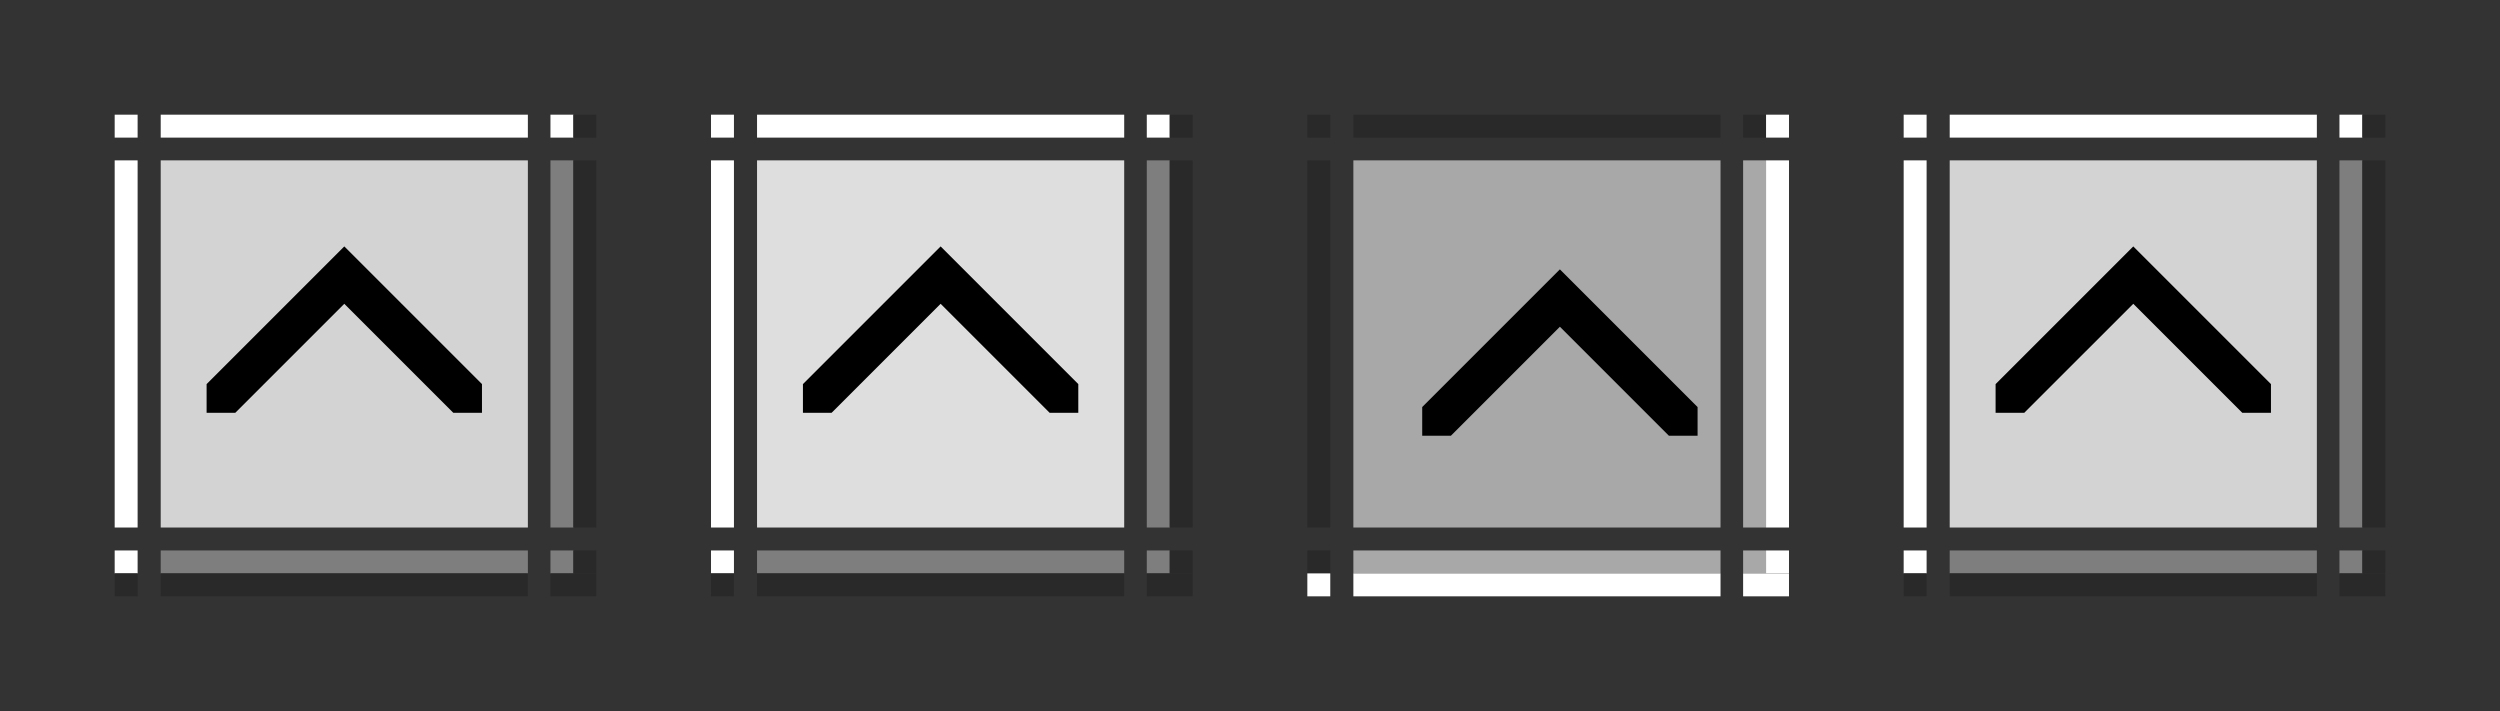 <?xml version="1.0" encoding="UTF-8" standalone="no"?>
<!-- Created with Inkscape (http://www.inkscape.org/) -->

<svg
   xmlns:dc="http://purl.org/dc/elements/1.1/"
   xmlns:cc="http://creativecommons.org/ns#"
   xmlns:rdf="http://www.w3.org/1999/02/22-rdf-syntax-ns#"
   xmlns:svg="http://www.w3.org/2000/svg"
   xmlns="http://www.w3.org/2000/svg"
   xmlns:xlink="http://www.w3.org/1999/xlink"
   xmlns:sodipodi="http://sodipodi.sourceforge.net/DTD/sodipodi-0.dtd"
   xmlns:inkscape="http://www.inkscape.org/namespaces/inkscape"
   width="109"
   height="31"
   id="svg2"
   version="1.1"
   inkscape:version="0.92.1 r15371"
   sodipodi:docname="maximize.traditional.svg">
  <rect width="100%" height="100%" fill="#333333" stroke="none"/>
  <sodipodi:namedview
     id="base"
     pagecolor="#a060a0"
     bordercolor="#666666"
     borderopacity="1"
     inkscape:pageopacity="1"
     inkscape:pageshadow="2"
     inkscape:zoom="5.6"
     inkscape:cx="25.09"
     inkscape:cy="70.22"
     inkscape:document-units="px"
     inkscape:current-layer="layer1"
     showgrid="true"
     inkscape:showpageshadow="false"
     inkscape:window-width="1867"
     inkscape:window-height="1054"
     inkscape:window-x="0"
     inkscape:window-y="0"
     inkscape:window-maximized="1"
     fit-margin-top="5"
     fit-margin-left="5"
     fit-margin-right="5"
     fit-margin-bottom="5">
    <inkscape:grid
       type="xygrid"
       id="grid2985"
       empspacing="4"
       visible="true"
       enabled="true"
       snapvisiblegridlinesonly="true"
       originx="5"
       originy="-24"
       spacingx="0.25"
       spacingy="0.25" />
  </sodipodi:namedview>
  <defs
     id="defs4" />
  <g
     inkscape:label="Layer 1"
     inkscape:groupmode="layer"
     id="layer1">
    <g
       transform="translate(-15,39)"
       id="active-topleft">
      <rect
         y="-34"
         x="20"
         height="1"
         width="1"
         id="rect2277"
         style="opacity:1;vector-effect:none;fill:#ffffff;fill-opacity:1;stroke:none;stroke-width:0.5;stroke-linecap:square;stroke-linejoin:miter;stroke-miterlimit:4;stroke-dasharray:none;stroke-dashoffset:0;stroke-opacity:1;marker:none" />
    </g>
    <g
       transform="matrix(0.667,0,0,1,-7.667,39)"
       id="active-top">
      <rect
         y="-34"
         x="22"
         height="1"
         width="24"
         id="rect2279"
         style="opacity:1;vector-effect:none;fill:#ffffff;fill-opacity:1;stroke:none;stroke-width:0.433;stroke-linecap:square;stroke-linejoin:miter;stroke-miterlimit:4;stroke-dasharray:none;stroke-dashoffset:0;stroke-opacity:1;marker:none" />
    </g>
    <g
       transform="translate(-31,39)"
       id="active-topright">
      <rect
         y="-34"
         x="55"
         height="1"
         width="1"
         id="rect2281"
         style="opacity:1;vector-effect:none;fill:#ffffff;fill-opacity:1;stroke:none;stroke-width:0.5;stroke-linecap:square;stroke-linejoin:miter;stroke-miterlimit:4;stroke-dasharray:none;stroke-dashoffset:0;stroke-opacity:1;marker:none" />
      <rect
         y="-34"
         x="56"
         height="1"
         width="1"
         id="rect2283"
         style="opacity:1;vector-effect:none;fill:#292929;fill-opacity:1;stroke:none;stroke-width:0.5;stroke-linecap:square;stroke-linejoin:miter;stroke-miterlimit:4;stroke-dasharray:none;stroke-dashoffset:0;stroke-opacity:1;marker:none" />
    </g>
    <g
       transform="matrix(1,0,0,0.667,-15,23)"
       id="active-left">
      <rect
         y="-24"
         x="20"
         height="24"
         width="1"
         id="rect2287"
         style="opacity:1;vector-effect:none;fill:#ffffff;fill-opacity:1;stroke:none;stroke-width:0.433;stroke-linecap:square;stroke-linejoin:miter;stroke-miterlimit:4;stroke-dasharray:none;stroke-dashoffset:0;stroke-opacity:1;marker:none" />
    </g>
    <g
       transform="matrix(0.667,0,0,0.667,-7.667,23)"
       inkscape:label="#button-normal-center"
       id="active-center">
      <rect
         y="-24"
         x="22"
         height="24"
         width="24"
         id="rect2289"
         style="opacity:1;vector-effect:none;fill:#d3d3d3;fill-opacity:1;stroke:none;stroke-width:0.375;stroke-linecap:square;stroke-linejoin:miter;stroke-miterlimit:4;stroke-dasharray:none;stroke-dashoffset:0;stroke-opacity:1;marker:none" />
      <path
         sodipodi:nodetypes="ccccccccc"
         inkscape:connector-curvature="0"
         id="path3131"
         d="m 25,-9.375 9,-9 9,9 0,1.875 L 41.125,-7.5 34,-14.625 26.875,-7.5 25,-7.5 Z"
         style="fill:#000000;fill-opacity:1;stroke:none;stroke-width:1.5" />
    </g>
    <g
       transform="matrix(1,0,0,0.667,-31,23)"
       id="active-right">
      <rect
         y="-24"
         x="55"
         height="24"
         width="1"
         id="rect2291"
         style="opacity:1;vector-effect:none;fill:#7e7e7e;fill-opacity:1;stroke:none;stroke-width:0.433;stroke-linecap:square;stroke-linejoin:miter;stroke-miterlimit:4;stroke-dasharray:none;stroke-dashoffset:0;stroke-opacity:1;marker:none" />
      <rect
         y="-24"
         x="56"
         height="24"
         width="1"
         id="rect2293"
         style="opacity:1;vector-effect:none;fill:#292929;fill-opacity:1;stroke:none;stroke-width:0.433;stroke-linecap:square;stroke-linejoin:miter;stroke-miterlimit:4;stroke-dasharray:none;stroke-dashoffset:0;stroke-opacity:1;marker:none" />
    </g>
    <g
       transform="translate(-15,23)"
       id="active-bottomleft">
      <rect
         y="1"
         x="20"
         height="1"
         width="1"
         id="rect2295"
         style="opacity:1;vector-effect:none;fill:#ffffff;fill-opacity:1;stroke:none;stroke-width:0.5;stroke-linecap:square;stroke-linejoin:miter;stroke-miterlimit:4;stroke-dasharray:none;stroke-dashoffset:0;stroke-opacity:1;marker:none" />
      <rect
         y="2"
         x="20"
         height="1"
         width="1"
         id="rect2297"
         style="opacity:1;vector-effect:none;fill:#292929;fill-opacity:1;stroke:none;stroke-width:0.5;stroke-linecap:square;stroke-linejoin:miter;stroke-miterlimit:4;stroke-dasharray:none;stroke-dashoffset:0;stroke-opacity:1;marker:none" />
    </g>
    <g
       transform="matrix(0.667,0,0,1,-7.667,23)"
       id="active-bottom">
      <rect
         y="1"
         x="22"
         height="1"
         width="24"
         id="rect2299"
         style="opacity:1;vector-effect:none;fill:#7e7e7e;fill-opacity:1;stroke:none;stroke-width:0.433;stroke-linecap:square;stroke-linejoin:miter;stroke-miterlimit:4;stroke-dasharray:none;stroke-dashoffset:0;stroke-opacity:1;marker:none" />
      <rect
         y="2"
         x="22"
         height="1"
         width="24"
         id="rect2301"
         style="opacity:1;vector-effect:none;fill:#292929;fill-opacity:1;stroke:none;stroke-width:0.433;stroke-linecap:square;stroke-linejoin:miter;stroke-miterlimit:4;stroke-dasharray:none;stroke-dashoffset:0;stroke-opacity:1;marker:none" />
    </g>
    <g
       transform="translate(-31,23)"
       id="active-bottomright">
      <rect
         y="1"
         x="55"
         height="1"
         width="1"
         id="rect2303"
         style="opacity:1;vector-effect:none;fill:#7e7e7e;fill-opacity:1;stroke:none;stroke-width:0.5;stroke-linecap:square;stroke-linejoin:miter;stroke-miterlimit:4;stroke-dasharray:none;stroke-dashoffset:0;stroke-opacity:1;marker:none" />
      <rect
         y="1"
         x="56"
         height="1"
         width="1"
         id="rect2305"
         style="opacity:1;vector-effect:none;fill:#292929;fill-opacity:1;stroke:none;stroke-width:0.5;stroke-linecap:square;stroke-linejoin:miter;stroke-miterlimit:4;stroke-dasharray:none;stroke-dashoffset:0;stroke-opacity:1;marker:none" />
      <rect
         y="2"
         x="55"
         height="1"
         width="2"
         id="rect2307"
         style="opacity:1;vector-effect:none;fill:#292929;fill-opacity:1;stroke:none;stroke-width:0.5;stroke-linecap:square;stroke-linejoin:miter;stroke-miterlimit:4;stroke-dasharray:none;stroke-dashoffset:0;stroke-opacity:1;marker:none" />
    </g>
    <g
       transform="translate(11,39)"
       id="hover-topleft">
      <rect
         y="-34"
         x="20"
         height="1"
         width="1"
         id="rect2277-6"
         style="opacity:1;vector-effect:none;fill:#ffffff;fill-opacity:1;stroke:none;stroke-width:0.5;stroke-linecap:square;stroke-linejoin:miter;stroke-miterlimit:4;stroke-dasharray:none;stroke-dashoffset:0;stroke-opacity:1;marker:none" />
    </g>
    <g
       transform="matrix(0.667,0,0,1,18.333,39)"
       id="hover-top">
      <rect
         y="-34"
         x="22"
         height="1"
         width="24"
         id="rect2279-5"
         style="opacity:1;vector-effect:none;fill:#ffffff;fill-opacity:1;stroke:none;stroke-width:0.433;stroke-linecap:square;stroke-linejoin:miter;stroke-miterlimit:4;stroke-dasharray:none;stroke-dashoffset:0;stroke-opacity:1;marker:none" />
    </g>
    <g
       transform="translate(-5,39)"
       id="hover-topright">
      <rect
         y="-34"
         x="55"
         height="1"
         width="1"
         id="rect2281-5"
         style="opacity:1;vector-effect:none;fill:#ffffff;fill-opacity:1;stroke:none;stroke-width:0.5;stroke-linecap:square;stroke-linejoin:miter;stroke-miterlimit:4;stroke-dasharray:none;stroke-dashoffset:0;stroke-opacity:1;marker:none" />
      <rect
         y="-34"
         x="56"
         height="1"
         width="1"
         id="rect2283-6"
         style="opacity:1;vector-effect:none;fill:#292929;fill-opacity:1;stroke:none;stroke-width:0.5;stroke-linecap:square;stroke-linejoin:miter;stroke-miterlimit:4;stroke-dasharray:none;stroke-dashoffset:0;stroke-opacity:1;marker:none" />
    </g>
    <g
       transform="matrix(1,0,0,0.667,11,23)"
       id="hover-left">
      <rect
         y="-24"
         x="20"
         height="24"
         width="1"
         id="rect2287-9"
         style="opacity:1;vector-effect:none;fill:#ffffff;fill-opacity:1;stroke:none;stroke-width:0.433;stroke-linecap:square;stroke-linejoin:miter;stroke-miterlimit:4;stroke-dasharray:none;stroke-dashoffset:0;stroke-opacity:1;marker:none" />
    </g>
    <g
       transform="matrix(0.667,0,0,0.667,18.333,23)"
       inkscape:label="#button-normal-center"
       id="hover-center">
      <rect
         y="-24"
         x="22"
         height="24"
         width="24"
         id="rect2289-2"
         style="opacity:1;vector-effect:none;fill:#dedede;fill-opacity:1;stroke:none;stroke-width:0.375;stroke-linecap:square;stroke-linejoin:miter;stroke-miterlimit:4;stroke-dasharray:none;stroke-dashoffset:0;stroke-opacity:1;marker:none" />
      <use
         x="0"
         y="0"
         xlink:href="#path3131"
         id="use5443"
         width="100%"
         height="100%" />
    </g>
    <g
       transform="matrix(1,0,0,0.667,-5,23)"
       id="hover-right">
      <rect
         y="-24"
         x="55"
         height="24"
         width="1"
         id="rect2291-0"
         style="opacity:1;vector-effect:none;fill:#7e7e7e;fill-opacity:1;stroke:none;stroke-width:0.433;stroke-linecap:square;stroke-linejoin:miter;stroke-miterlimit:4;stroke-dasharray:none;stroke-dashoffset:0;stroke-opacity:1;marker:none" />
      <rect
         y="-24"
         x="56"
         height="24"
         width="1"
         id="rect2293-9"
         style="opacity:1;vector-effect:none;fill:#292929;fill-opacity:1;stroke:none;stroke-width:0.433;stroke-linecap:square;stroke-linejoin:miter;stroke-miterlimit:4;stroke-dasharray:none;stroke-dashoffset:0;stroke-opacity:1;marker:none" />
    </g>
    <g
       transform="translate(11,23)"
       id="hover-bottomleft">
      <rect
         y="1"
         x="20"
         height="1"
         width="1"
         id="rect2295-6"
         style="opacity:1;vector-effect:none;fill:#ffffff;fill-opacity:1;stroke:none;stroke-width:0.5;stroke-linecap:square;stroke-linejoin:miter;stroke-miterlimit:4;stroke-dasharray:none;stroke-dashoffset:0;stroke-opacity:1;marker:none" />
      <rect
         y="2"
         x="20"
         height="1"
         width="1"
         id="rect2297-0"
         style="opacity:1;vector-effect:none;fill:#292929;fill-opacity:1;stroke:none;stroke-width:0.5;stroke-linecap:square;stroke-linejoin:miter;stroke-miterlimit:4;stroke-dasharray:none;stroke-dashoffset:0;stroke-opacity:1;marker:none" />
    </g>
    <g
       transform="matrix(0.667,0,0,1,18.333,23)"
       id="hover-bottom">
      <rect
         y="1"
         x="22"
         height="1"
         width="24"
         id="rect2299-2"
         style="opacity:1;vector-effect:none;fill:#7e7e7e;fill-opacity:1;stroke:none;stroke-width:0.433;stroke-linecap:square;stroke-linejoin:miter;stroke-miterlimit:4;stroke-dasharray:none;stroke-dashoffset:0;stroke-opacity:1;marker:none" />
      <rect
         y="2"
         x="22"
         height="1"
         width="24"
         id="rect2301-6"
         style="opacity:1;vector-effect:none;fill:#292929;fill-opacity:1;stroke:none;stroke-width:0.433;stroke-linecap:square;stroke-linejoin:miter;stroke-miterlimit:4;stroke-dasharray:none;stroke-dashoffset:0;stroke-opacity:1;marker:none" />
    </g>
    <g
       transform="translate(-5,23)"
       id="hover-bottomright">
      <rect
         y="1"
         x="55"
         height="1"
         width="1"
         id="rect2303-8"
         style="opacity:1;vector-effect:none;fill:#7e7e7e;fill-opacity:1;stroke:none;stroke-width:0.5;stroke-linecap:square;stroke-linejoin:miter;stroke-miterlimit:4;stroke-dasharray:none;stroke-dashoffset:0;stroke-opacity:1;marker:none" />
      <rect
         y="1"
         x="56"
         height="1"
         width="1"
         id="rect2305-7"
         style="opacity:1;vector-effect:none;fill:#292929;fill-opacity:1;stroke:none;stroke-width:0.5;stroke-linecap:square;stroke-linejoin:miter;stroke-miterlimit:4;stroke-dasharray:none;stroke-dashoffset:0;stroke-opacity:1;marker:none" />
      <rect
         y="2"
         x="55"
         height="1"
         width="2"
         id="rect2307-9"
         style="opacity:1;vector-effect:none;fill:#292929;fill-opacity:1;stroke:none;stroke-width:0.5;stroke-linecap:square;stroke-linejoin:miter;stroke-miterlimit:4;stroke-dasharray:none;stroke-dashoffset:0;stroke-opacity:1;marker:none" />
    </g>
    <g
       transform="translate(37,39)"
       id="pressed-topleft">
      <rect
         y="-34"
         x="20"
         height="1"
         width="1"
         id="rect2277-0"
         style="opacity:1;vector-effect:none;fill:#292929;fill-opacity:1;stroke:none;stroke-width:0.5;stroke-linecap:square;stroke-linejoin:miter;stroke-miterlimit:4;stroke-dasharray:none;stroke-dashoffset:0;stroke-opacity:1;marker:none" />
    </g>
    <g
       transform="matrix(0.667,0,0,1,44.333,39)"
       id="pressed-top">
      <rect
         y="-34"
         x="22"
         height="1"
         width="24"
         id="rect2279-3"
         style="opacity:1;vector-effect:none;fill:#292929;fill-opacity:1;stroke:none;stroke-width:0.433;stroke-linecap:square;stroke-linejoin:miter;stroke-miterlimit:4;stroke-dasharray:none;stroke-dashoffset:0;stroke-opacity:1;marker:none" />
    </g>
    <g
       transform="translate(21,39)"
       id="pressed-topright">
      <rect
         y="-34"
         x="55"
         height="1"
         width="1"
         id="rect2281-59"
         style="opacity:1;vector-effect:none;fill:#292929;fill-opacity:1;stroke:none;stroke-width:0.5;stroke-linecap:square;stroke-linejoin:miter;stroke-miterlimit:4;stroke-dasharray:none;stroke-dashoffset:0;stroke-opacity:1;marker:none" />
      <rect
         y="-34"
         x="56"
         height="1"
         width="1"
         id="rect2283-2"
         style="opacity:1;vector-effect:none;fill:#ffffff;fill-opacity:1;stroke:none;stroke-width:0.5;stroke-linecap:square;stroke-linejoin:miter;stroke-miterlimit:4;stroke-dasharray:none;stroke-dashoffset:0;stroke-opacity:1;marker:none" />
    </g>
    <g
       transform="matrix(1,0,0,0.667,37,23)"
       id="pressed-left">
      <rect
         y="-24"
         x="20"
         height="24"
         width="1"
         id="rect2287-97"
         style="opacity:1;vector-effect:none;fill:#292929;fill-opacity:1;stroke:none;stroke-width:0.433;stroke-linecap:square;stroke-linejoin:miter;stroke-miterlimit:4;stroke-dasharray:none;stroke-dashoffset:0;stroke-opacity:1;marker:none" />
    </g>
    <g
       transform="matrix(0.667,0,0,0.667,44.333,23)"
       inkscape:label="#button-normal-center"
       id="pressed-center">
      <rect
         y="-24"
         x="22"
         height="24"
         width="24"
         id="rect2289-6"
         style="opacity:1;vector-effect:none;fill:#a8a8a8;fill-opacity:1;stroke:none;stroke-width:0.375;stroke-linecap:square;stroke-linejoin:miter;stroke-miterlimit:4;stroke-dasharray:none;stroke-dashoffset:0;stroke-opacity:1;marker:none" />
      <use
         transform="translate(1.5,1.5)"
         x="0"
         y="0"
         xlink:href="#path3131"
         id="use5443-3"
         width="100%"
         height="100%" />
    </g>
    <g
       transform="matrix(1,0,0,0.667,21,23)"
       id="pressed-right">
      <rect
         y="-24"
         x="55"
         height="24"
         width="1"
         id="rect2291-2"
         style="opacity:1;vector-effect:none;fill:#a8a8a8;fill-opacity:1;stroke:none;stroke-width:0.433;stroke-linecap:square;stroke-linejoin:miter;stroke-miterlimit:4;stroke-dasharray:none;stroke-dashoffset:0;stroke-opacity:1;marker:none" />
      <rect
         y="-24"
         x="56"
         height="24"
         width="1"
         id="rect2293-93"
         style="opacity:1;vector-effect:none;fill:#ffffff;fill-opacity:1;stroke:none;stroke-width:0.433;stroke-linecap:square;stroke-linejoin:miter;stroke-miterlimit:4;stroke-dasharray:none;stroke-dashoffset:0;stroke-opacity:1;marker:none" />
    </g>
    <g
       transform="translate(37,23)"
       id="pressed-bottomleft">
      <rect
         y="1"
         x="20"
         height="1"
         width="1"
         id="rect2295-9"
         style="opacity:1;vector-effect:none;fill:#292929;fill-opacity:1;stroke:none;stroke-width:0.5;stroke-linecap:square;stroke-linejoin:miter;stroke-miterlimit:4;stroke-dasharray:none;stroke-dashoffset:0;stroke-opacity:1;marker:none" />
      <rect
         y="2"
         x="20"
         height="1"
         width="1"
         id="rect2297-4"
         style="opacity:1;vector-effect:none;fill:#ffffff;fill-opacity:1;stroke:none;stroke-width:0.5;stroke-linecap:square;stroke-linejoin:miter;stroke-miterlimit:4;stroke-dasharray:none;stroke-dashoffset:0;stroke-opacity:1;marker:none" />
    </g>
    <g
       transform="matrix(0.667,0,0,1,44.333,23)"
       id="pressed-bottom">
      <rect
         y="1"
         x="22"
         height="1"
         width="24"
         id="rect2299-8"
         style="opacity:1;vector-effect:none;fill:#a8a8a8;fill-opacity:1;stroke:none;stroke-width:0.433;stroke-linecap:square;stroke-linejoin:miter;stroke-miterlimit:4;stroke-dasharray:none;stroke-dashoffset:0;stroke-opacity:1;marker:none" />
      <rect
         y="2"
         x="22"
         height="1"
         width="24"
         id="rect2301-4"
         style="opacity:1;vector-effect:none;fill:#ffffff;fill-opacity:1;stroke:none;stroke-width:0.433;stroke-linecap:square;stroke-linejoin:miter;stroke-miterlimit:4;stroke-dasharray:none;stroke-dashoffset:0;stroke-opacity:1;marker:none" />
    </g>
    <g
       transform="translate(21,23)"
       id="pressed-bottomright">
      <rect
         y="1"
         x="55"
         height="1"
         width="1"
         id="rect2303-0"
         style="opacity:1;vector-effect:none;fill:#a8a8a8;fill-opacity:1;stroke:none;stroke-width:0.5;stroke-linecap:square;stroke-linejoin:miter;stroke-miterlimit:4;stroke-dasharray:none;stroke-dashoffset:0;stroke-opacity:1;marker:none" />
      <rect
         y="1"
         x="56"
         height="1"
         width="1"
         id="rect2305-3"
         style="opacity:1;vector-effect:none;fill:#ffffff;fill-opacity:1;stroke:none;stroke-width:0.5;stroke-linecap:square;stroke-linejoin:miter;stroke-miterlimit:4;stroke-dasharray:none;stroke-dashoffset:0;stroke-opacity:1;marker:none" />
      <rect
         y="2"
         x="55"
         height="1"
         width="2"
         id="rect2307-6"
         style="opacity:1;vector-effect:none;fill:#ffffff;fill-opacity:1;stroke:none;stroke-width:0.5;stroke-linecap:square;stroke-linejoin:miter;stroke-miterlimit:4;stroke-dasharray:none;stroke-dashoffset:0;stroke-opacity:1;marker:none" />
    </g>
    <g
       transform="translate(63,39)"
       id="deactivated-topleft">
      <rect
         y="-34"
         x="20"
         height="1"
         width="1"
         id="rect2277-67"
         style="opacity:1;vector-effect:none;fill:#ffffff;fill-opacity:1;stroke:none;stroke-width:0.5;stroke-linecap:square;stroke-linejoin:miter;stroke-miterlimit:4;stroke-dasharray:none;stroke-dashoffset:0;stroke-opacity:1;marker:none" />
    </g>
    <g
       transform="matrix(0.667,0,0,1,70.333,39)"
       id="deactivated-top">
      <rect
         y="-34"
         x="22"
         height="1"
         width="24"
         id="rect2279-35"
         style="opacity:1;vector-effect:none;fill:#ffffff;fill-opacity:1;stroke:none;stroke-width:0.433;stroke-linecap:square;stroke-linejoin:miter;stroke-miterlimit:4;stroke-dasharray:none;stroke-dashoffset:0;stroke-opacity:1;marker:none" />
    </g>
    <g
       transform="translate(47,39)"
       id="deactivated-topright">
      <rect
         y="-34"
         x="55"
         height="1"
         width="1"
         id="rect2281-2"
         style="opacity:1;vector-effect:none;fill:#ffffff;fill-opacity:1;stroke:none;stroke-width:0.5;stroke-linecap:square;stroke-linejoin:miter;stroke-miterlimit:4;stroke-dasharray:none;stroke-dashoffset:0;stroke-opacity:1;marker:none" />
      <rect
         y="-34"
         x="56"
         height="1"
         width="1"
         id="rect2283-9"
         style="opacity:1;vector-effect:none;fill:#292929;fill-opacity:1;stroke:none;stroke-width:0.5;stroke-linecap:square;stroke-linejoin:miter;stroke-miterlimit:4;stroke-dasharray:none;stroke-dashoffset:0;stroke-opacity:1;marker:none" />
    </g>
    <g
       transform="matrix(1,0,0,0.667,63,23)"
       id="deactivated-left">
      <rect
         y="-24"
         x="20"
         height="24"
         width="1"
         id="rect2287-2"
         style="opacity:1;vector-effect:none;fill:#ffffff;fill-opacity:1;stroke:none;stroke-width:0.433;stroke-linecap:square;stroke-linejoin:miter;stroke-miterlimit:4;stroke-dasharray:none;stroke-dashoffset:0;stroke-opacity:1;marker:none" />
    </g>
    <g
       transform="matrix(0.667,0,0,0.667,70.333,23)"
       inkscape:label="#button-normal-center"
       id="deactivated-center">
      <rect
         y="-24"
         x="22"
         height="24"
         width="24"
         id="rect2289-0"
         style="opacity:1;vector-effect:none;fill:#d3d3d3;fill-opacity:1;stroke:none;stroke-width:0.375;stroke-linecap:square;stroke-linejoin:miter;stroke-miterlimit:4;stroke-dasharray:none;stroke-dashoffset:0;stroke-opacity:1;marker:none" />
      <use
         x="0"
         y="0"
         xlink:href="#path3131"
         id="use5443-6"
         width="100%"
         height="100%"
         style="opacity:0.5" />
    </g>
    <g
       transform="matrix(1,0,0,0.667,47,23)"
       id="deactivated-right">
      <rect
         y="-24"
         x="55"
         height="24"
         width="1"
         id="rect2291-3"
         style="opacity:1;vector-effect:none;fill:#7e7e7e;fill-opacity:1;stroke:none;stroke-width:0.433;stroke-linecap:square;stroke-linejoin:miter;stroke-miterlimit:4;stroke-dasharray:none;stroke-dashoffset:0;stroke-opacity:1;marker:none" />
      <rect
         y="-24"
         x="56"
         height="24"
         width="1"
         id="rect2293-6"
         style="opacity:1;vector-effect:none;fill:#292929;fill-opacity:1;stroke:none;stroke-width:0.433;stroke-linecap:square;stroke-linejoin:miter;stroke-miterlimit:4;stroke-dasharray:none;stroke-dashoffset:0;stroke-opacity:1;marker:none" />
    </g>
    <g
       transform="translate(63,23)"
       id="deactivated-bottomleft">
      <rect
         y="1"
         x="20"
         height="1"
         width="1"
         id="rect2295-62"
         style="opacity:1;vector-effect:none;fill:#ffffff;fill-opacity:1;stroke:none;stroke-width:0.5;stroke-linecap:square;stroke-linejoin:miter;stroke-miterlimit:4;stroke-dasharray:none;stroke-dashoffset:0;stroke-opacity:1;marker:none" />
      <rect
         y="2"
         x="20"
         height="1"
         width="1"
         id="rect2297-6"
         style="opacity:1;vector-effect:none;fill:#292929;fill-opacity:1;stroke:none;stroke-width:0.5;stroke-linecap:square;stroke-linejoin:miter;stroke-miterlimit:4;stroke-dasharray:none;stroke-dashoffset:0;stroke-opacity:1;marker:none" />
    </g>
    <g
       transform="matrix(0.667,0,0,1,70.333,23)"
       id="deactivated-bottom">
      <rect
         y="1"
         x="22"
         height="1"
         width="24"
         id="rect2299-87"
         style="opacity:1;vector-effect:none;fill:#7e7e7e;fill-opacity:1;stroke:none;stroke-width:0.433;stroke-linecap:square;stroke-linejoin:miter;stroke-miterlimit:4;stroke-dasharray:none;stroke-dashoffset:0;stroke-opacity:1;marker:none" />
      <rect
         y="2"
         x="22"
         height="1"
         width="24"
         id="rect2301-9"
         style="opacity:1;vector-effect:none;fill:#292929;fill-opacity:1;stroke:none;stroke-width:0.433;stroke-linecap:square;stroke-linejoin:miter;stroke-miterlimit:4;stroke-dasharray:none;stroke-dashoffset:0;stroke-opacity:1;marker:none" />
    </g>
    <g
       transform="translate(47,23)"
       id="deactivated-bottomright">
      <rect
         y="1"
         x="55"
         height="1"
         width="1"
         id="rect2303-02"
         style="opacity:1;vector-effect:none;fill:#7e7e7e;fill-opacity:1;stroke:none;stroke-width:0.5;stroke-linecap:square;stroke-linejoin:miter;stroke-miterlimit:4;stroke-dasharray:none;stroke-dashoffset:0;stroke-opacity:1;marker:none" />
      <rect
         y="1"
         x="56"
         height="1"
         width="1"
         id="rect2305-37"
         style="opacity:1;vector-effect:none;fill:#292929;fill-opacity:1;stroke:none;stroke-width:0.5;stroke-linecap:square;stroke-linejoin:miter;stroke-miterlimit:4;stroke-dasharray:none;stroke-dashoffset:0;stroke-opacity:1;marker:none" />
      <rect
         y="2"
         x="55"
         height="1"
         width="2"
         id="rect2307-5"
         style="opacity:1;vector-effect:none;fill:#292929;fill-opacity:1;stroke:none;stroke-width:0.5;stroke-linecap:square;stroke-linejoin:miter;stroke-miterlimit:4;stroke-dasharray:none;stroke-dashoffset:0;stroke-opacity:1;marker:none" />
    </g>
  </g>
</svg>

